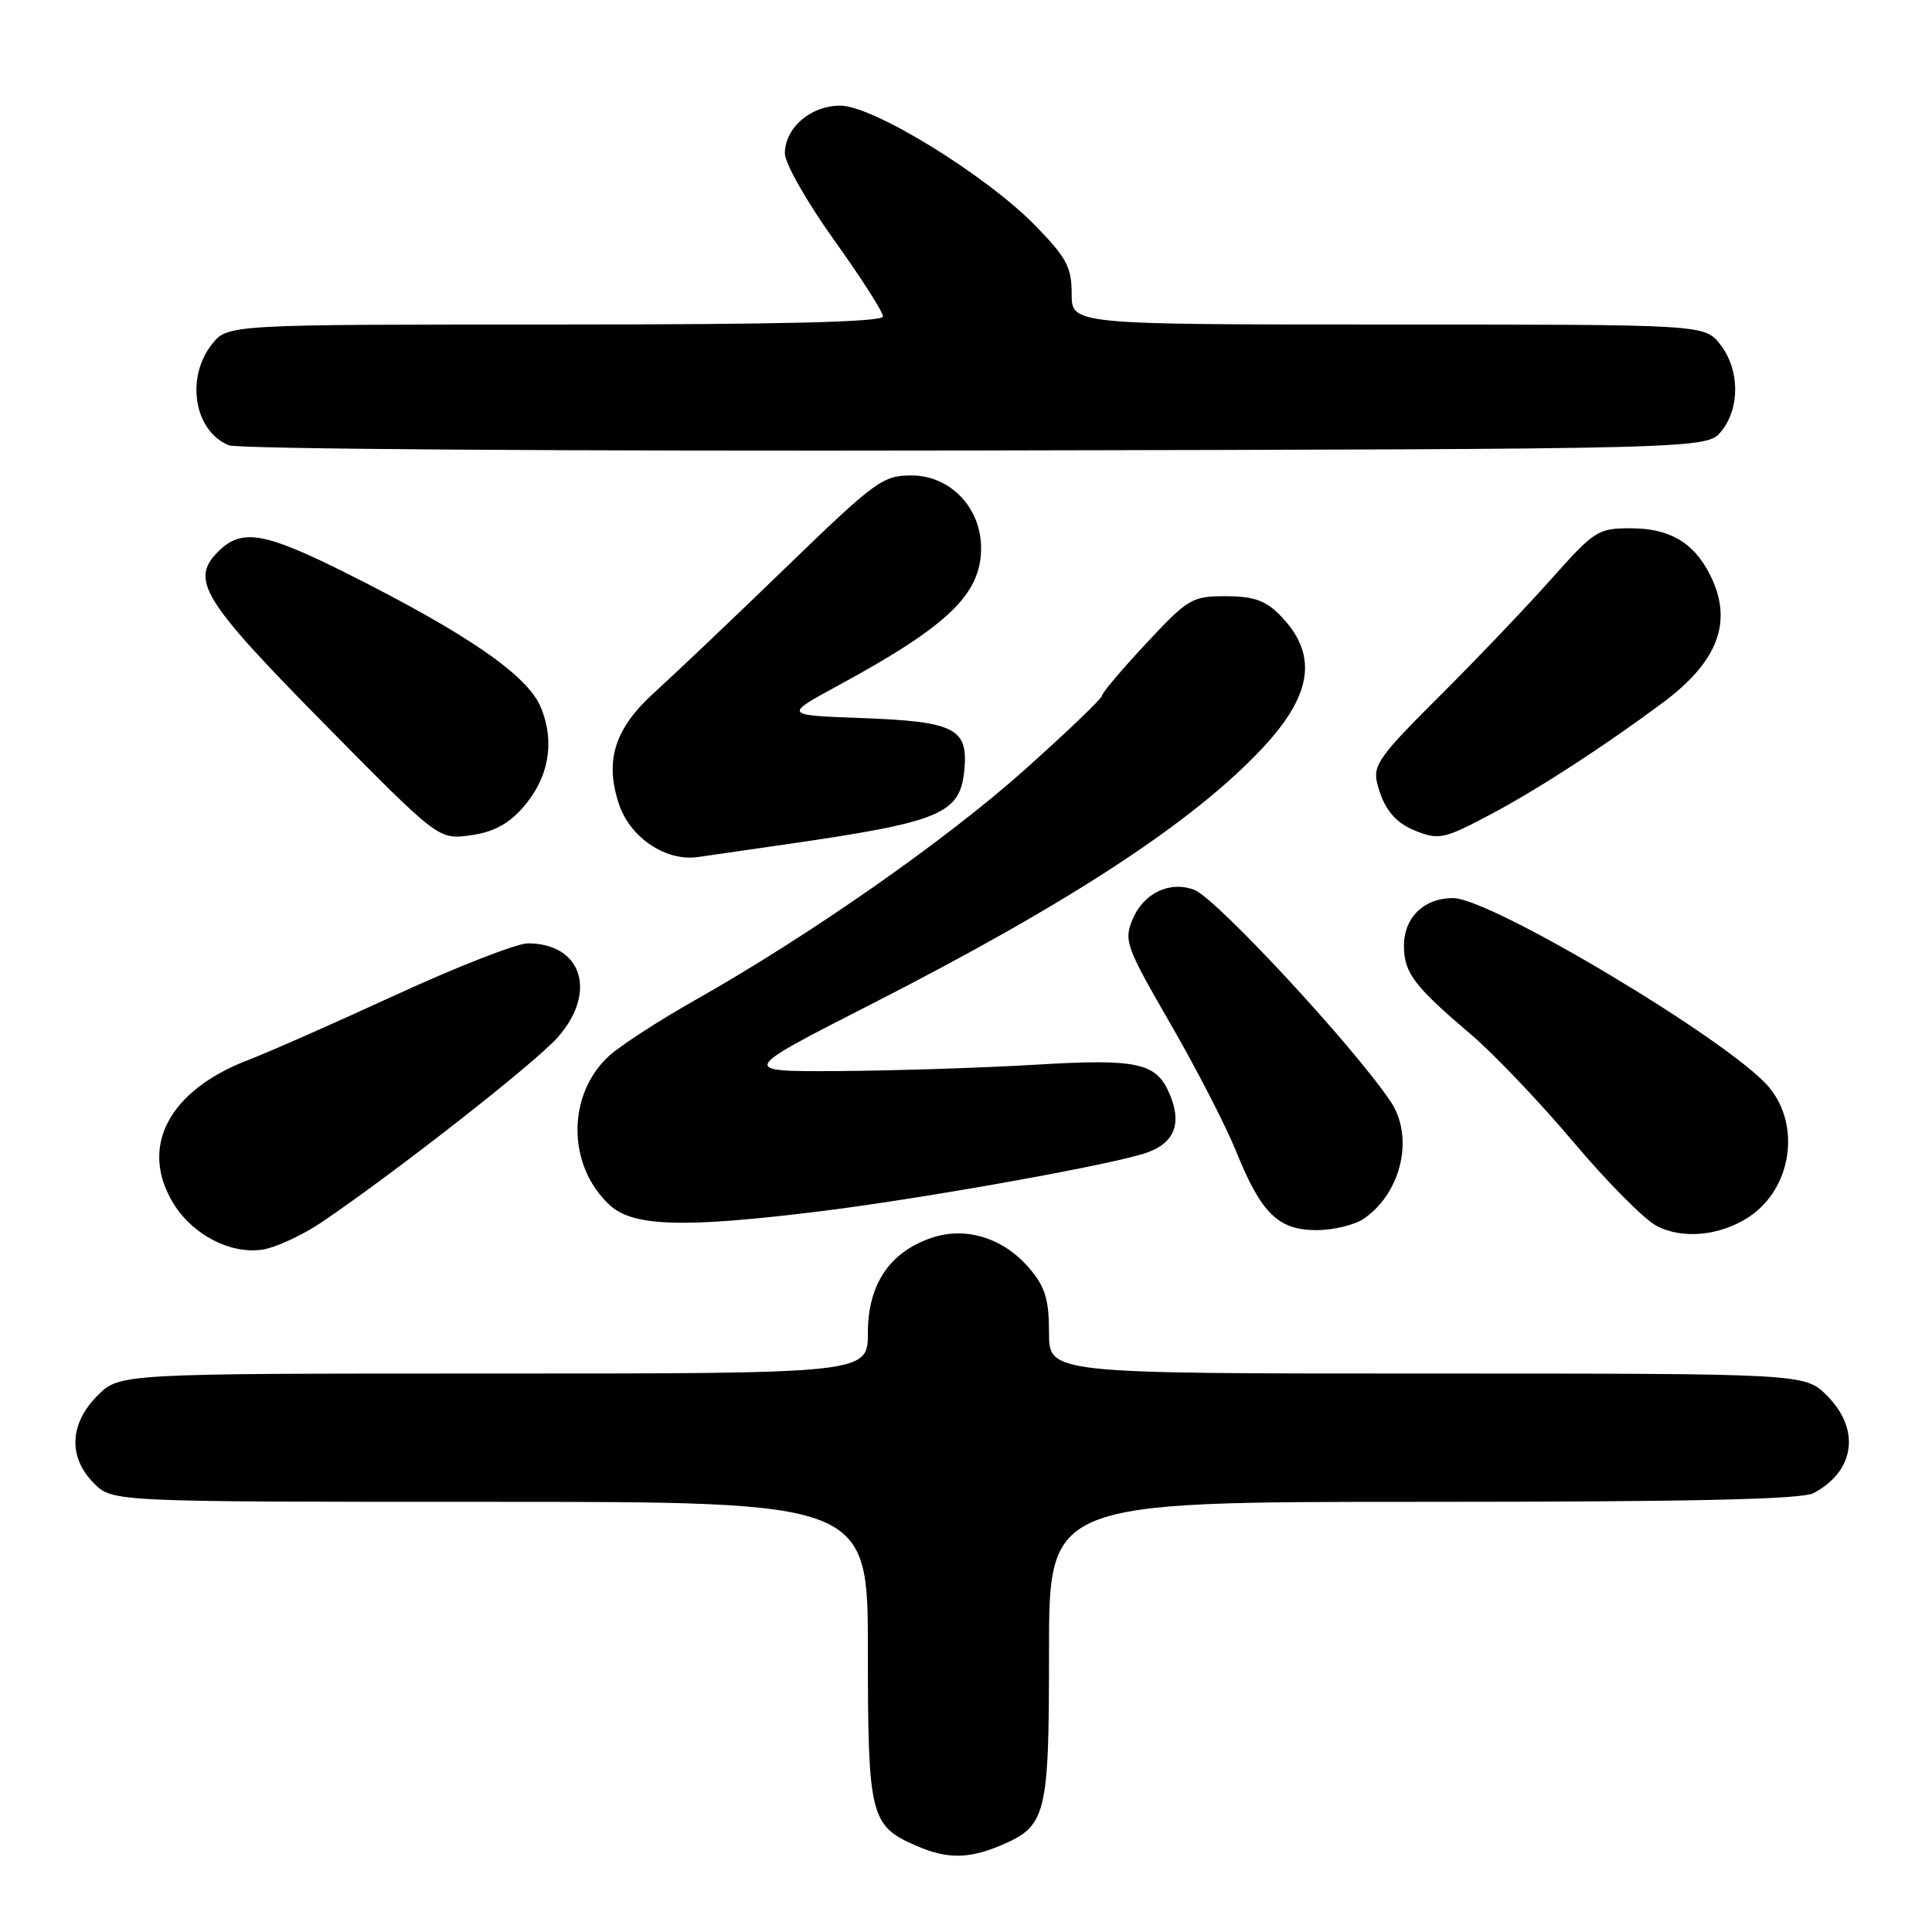 <?xml version="1.0" encoding="UTF-8" standalone="no"?>
<!DOCTYPE svg PUBLIC "-//W3C//DTD SVG 1.1//EN" "http://www.w3.org/Graphics/SVG/1.1/DTD/svg11.dtd" >
<svg xmlns="http://www.w3.org/2000/svg" xmlns:xlink="http://www.w3.org/1999/xlink" version="1.1" viewBox="0 0 256 256">
 <g >
 <path fill="currentColor"
d=" M 132.40 244.61 C 138.69 241.98 139.00 240.76 139.00 218.78 C 139.00 199.00 139.00 199.00 188.57 199.00 C 224.33 199.00 238.74 198.68 240.32 197.84 C 245.80 194.91 246.55 189.40 242.08 184.92 C 239.15 182.00 239.15 182.00 189.08 182.00 C 139.00 182.00 139.00 182.00 139.00 176.58 C 139.00 172.23 138.50 170.55 136.47 168.14 C 133.05 164.08 128.08 162.49 123.53 163.99 C 117.93 165.84 115.00 170.16 115.00 176.58 C 115.00 182.00 115.00 182.00 65.42 182.00 C 15.85 182.00 15.85 182.00 12.92 184.92 C 9.19 188.65 9.01 193.10 12.45 196.55 C 14.91 199.00 14.91 199.00 64.95 199.00 C 115.00 199.00 115.00 199.00 115.00 218.78 C 115.00 240.63 115.32 241.93 121.38 244.56 C 125.41 246.32 128.27 246.33 132.40 244.61 Z  M 42.72 161.89 C 52.74 155.08 71.00 140.77 73.93 137.42 C 79.18 131.45 77.10 125.00 69.93 125.00 C 68.49 125.00 60.60 128.08 52.40 131.85 C 44.21 135.62 35.48 139.47 33.00 140.41 C 22.33 144.47 18.38 152.02 23.01 159.51 C 25.55 163.62 30.50 166.19 34.72 165.59 C 36.49 165.34 40.09 163.67 42.72 161.89 Z  M 231.70 161.28 C 237.39 157.55 238.69 149.16 234.37 144.02 C 229.29 137.99 197.55 119.00 192.54 119.00 C 188.65 119.00 185.99 121.62 186.03 125.40 C 186.07 128.95 187.38 130.67 195.02 137.17 C 198.03 139.74 204.10 146.12 208.50 151.34 C 212.90 156.57 217.85 161.56 219.50 162.43 C 222.90 164.24 227.90 163.76 231.70 161.28 Z  M 180.78 161.44 C 185.75 157.96 187.40 150.58 184.24 145.92 C 179.22 138.49 161.15 119.02 158.25 117.91 C 155.01 116.67 151.51 118.35 150.07 121.82 C 148.90 124.64 149.19 125.44 155.08 135.64 C 158.52 141.59 162.42 149.17 163.76 152.48 C 167.10 160.78 169.36 163.00 174.45 163.00 C 176.71 163.00 179.56 162.30 180.78 161.44 Z  M 108.79 160.49 C 121.54 158.91 144.83 154.79 151.19 152.98 C 155.47 151.77 156.73 149.17 155.02 145.06 C 153.26 140.79 150.84 140.26 137.00 141.09 C 130.12 141.50 118.52 141.87 111.21 141.92 C 97.93 142.00 97.93 142.00 115.21 133.18 C 141.62 119.72 158.13 108.92 167.30 99.11 C 174.01 91.93 174.68 86.59 169.50 81.41 C 167.64 79.55 166.03 79.00 162.41 79.00 C 157.95 79.00 157.44 79.30 151.88 85.25 C 148.67 88.69 146.03 91.81 146.02 92.18 C 146.01 92.56 141.39 96.98 135.75 102.02 C 125.27 111.38 107.18 124.02 92.00 132.58 C 87.33 135.22 82.26 138.51 80.73 139.89 C 75.10 145.01 75.12 154.43 80.78 159.67 C 83.88 162.55 90.58 162.74 108.79 160.49 Z  M 103.50 111.97 C 124.87 108.90 127.28 107.89 127.80 101.82 C 128.26 96.52 126.40 95.60 114.28 95.15 C 103.81 94.77 103.81 94.77 111.07 90.83 C 125.65 82.92 130.00 78.73 130.00 72.61 C 130.00 67.27 125.91 63.00 120.78 63.00 C 116.97 63.00 116.02 63.69 104.08 75.25 C 97.12 81.99 89.32 89.39 86.76 91.71 C 81.45 96.51 80.10 100.73 82.00 106.51 C 83.48 110.99 88.23 114.18 92.50 113.56 C 94.15 113.32 99.10 112.60 103.50 111.97 Z  M 69.20 107.11 C 72.71 103.17 73.59 98.35 71.65 93.70 C 69.89 89.48 61.95 84.00 46.04 76.02 C 35.00 70.48 32.02 69.98 28.90 73.10 C 25.16 76.84 26.81 79.52 42.98 95.92 C 58.10 111.25 58.10 111.25 62.30 110.69 C 65.27 110.29 67.29 109.24 69.20 107.11 Z  M 197.61 107.86 C 203.94 104.49 212.57 98.88 220.34 93.10 C 227.78 87.56 229.71 82.21 226.51 76.01 C 224.34 71.82 221.17 70.00 216.05 70.00 C 211.74 70.00 211.27 70.30 205.53 76.75 C 202.23 80.46 195.54 87.47 190.67 92.32 C 182.78 100.17 181.89 101.42 182.49 103.81 C 183.32 107.10 184.80 108.97 187.47 110.05 C 190.66 111.34 191.35 111.19 197.61 107.86 Z  M 228.09 57.14 C 230.59 54.05 230.52 48.93 227.93 45.63 C 225.85 43.00 225.85 43.00 183.93 43.00 C 142.00 43.00 142.00 43.00 142.00 38.93 C 142.00 35.42 141.34 34.17 137.25 29.96 C 130.76 23.28 115.71 14.00 111.35 14.00 C 107.40 14.00 104.00 16.94 104.00 20.34 C 104.00 21.63 106.93 26.78 110.50 31.78 C 114.08 36.77 117.00 41.34 117.00 41.93 C 117.00 42.67 103.73 43.00 73.57 43.00 C 30.15 43.00 30.15 43.00 28.07 45.63 C 24.56 50.10 25.74 57.14 30.32 59.00 C 31.55 59.50 74.72 59.80 129.34 59.69 C 226.18 59.50 226.18 59.50 228.09 57.14 Z "/>
</g>
</svg>